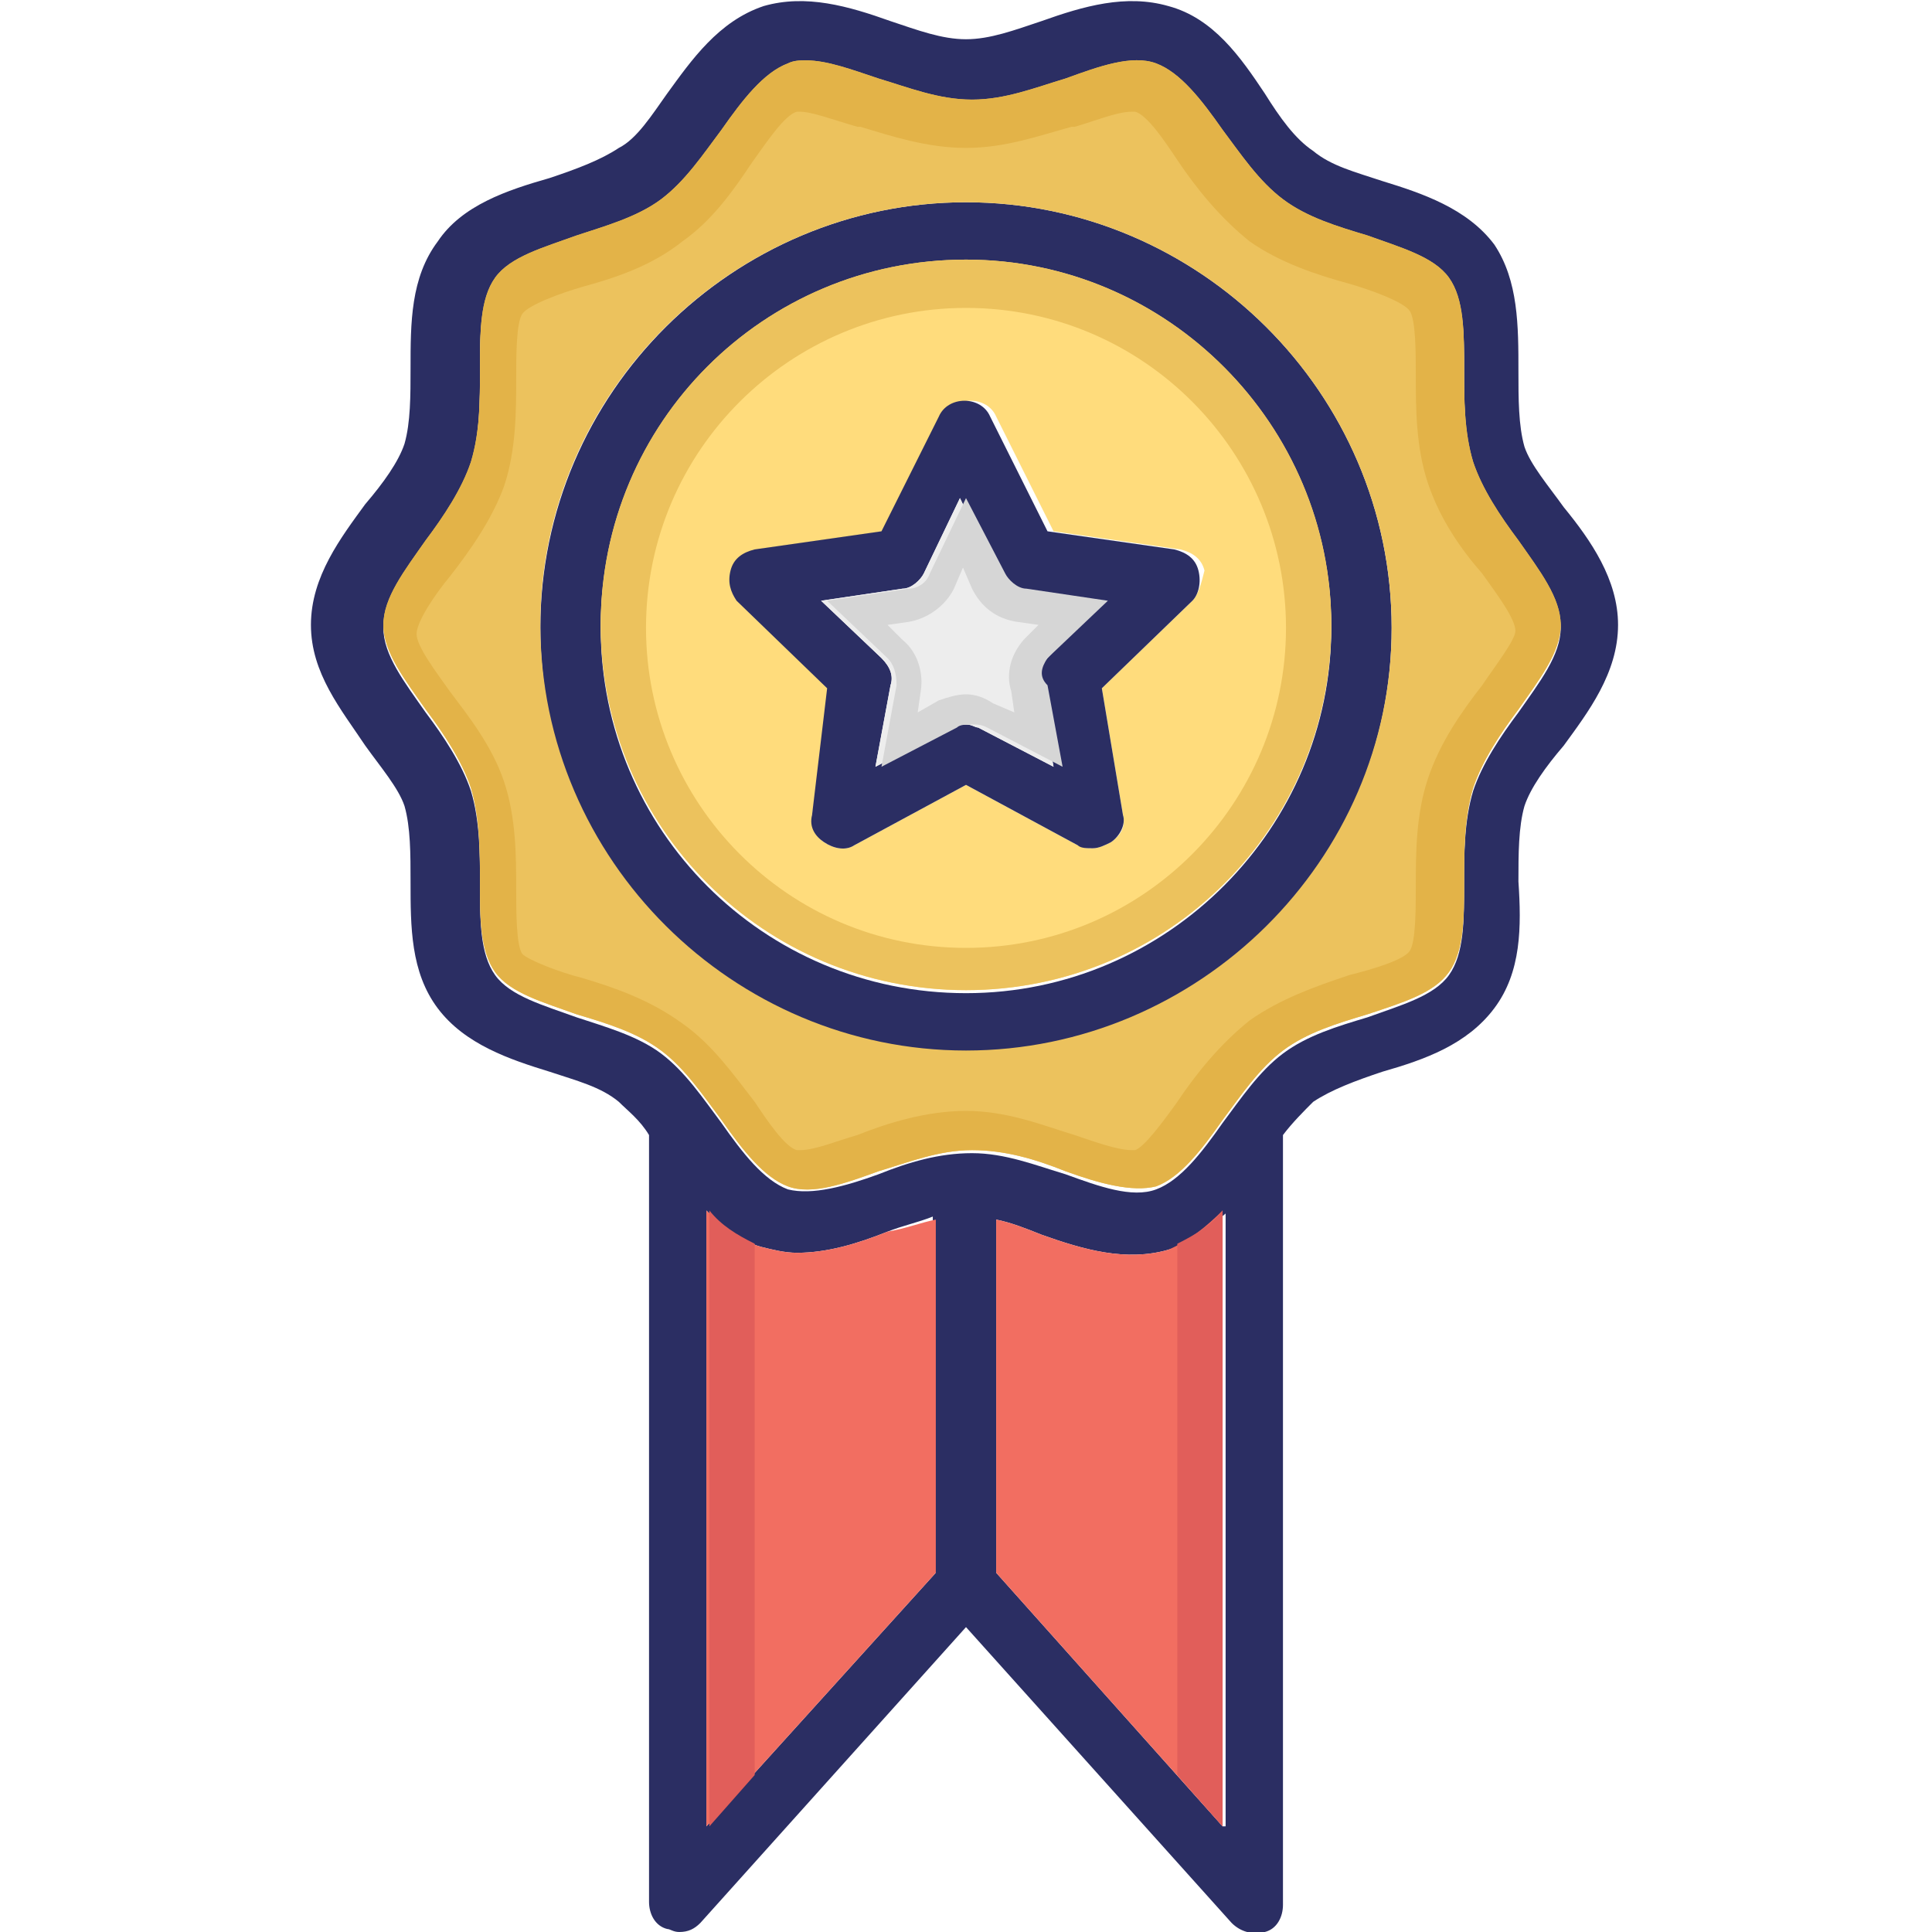 <svg xmlns="http://www.w3.org/2000/svg" viewBox="0 0 64 64" id="award"><path fill="#2b2e63" d="M32 6.7c-7.7 0-14.1 6.3-14.1 14.1S24.2 34.9 32 34.9c7.7 0 14.1-6.3 14.1-14.1S39.7 6.7 32 6.7zm0 26.2c-6.7 0-12.1-5.4-12.1-12.1 0-6.7 5.4-12.1 12.1-12.1 6.7 0 12.1 5.4 12.1 12.1 0 6.6-5.4 12.1-12.1 12.1z"></path><path fill="#2b2e63" d="M51.8 16.8c-.5-.7-1.1-1.4-1.3-2-.2-.7-.2-1.6-.2-2.5 0-1.5 0-3-.8-4.2-.9-1.2-2.4-1.7-3.7-2.1-.9-.3-1.7-.5-2.3-1-.6-.4-1.1-1.1-1.6-1.9-.8-1.2-1.7-2.5-3.2-2.9-1.4-.4-2.8 0-4.2.5-.9.3-1.7.6-2.5.6S30.4 1 29.5.7c-1.4-.5-2.8-.9-4.2-.5-1.5.5-2.4 1.8-3.2 2.9-.5.7-1 1.5-1.6 1.8-.6.4-1.4.7-2.3 1-1.4.4-2.9.9-3.7 2.1-.9 1.2-.9 2.7-.9 4.2 0 .9 0 1.8-.2 2.5-.2.6-.7 1.3-1.3 2-.8 1.1-1.8 2.4-1.8 4s1 2.8 1.8 4c.5.7 1.1 1.4 1.3 2 .2.7.2 1.6.2 2.5 0 1.5 0 3 .9 4.2.9 1.2 2.4 1.7 3.7 2.1.9.3 1.7.5 2.3 1 .3.3.7.6 1 1.1V63c0 .4.2.8.6.9.1 0 .2.1.4.1.3 0 .5-.1.7-.3l8.8-9.8 8.8 9.8c.3.3.7.4 1.1.3.4-.1.6-.5.6-.9V37.6c.3-.4.7-.8 1-1.1.6-.4 1.4-.7 2.3-1 1.4-.4 2.8-.9 3.7-2.1.9-1.2.9-2.7.8-4.2 0-.9 0-1.8.2-2.5.2-.6.7-1.3 1.3-2 .8-1.1 1.8-2.4 1.8-4 0-1.5-.9-2.8-1.8-3.9zM31 52.1l-7.6 8.4V40.1c.5.5 1.1 1 1.8 1.2.4.1.8.2 1.2.2 1 0 2-.3 3-.7.5-.2 1-.3 1.5-.5v11.8zm9.5 8.4L33 52.1V40.4c.5.1 1 .3 1.5.5 1.4.5 2.8.9 4.2.5.7-.2 1.3-.7 1.9-1.2v20.3zm9.8-36.9c-.6.8-1.2 1.7-1.5 2.6-.3 1-.3 2.1-.3 3.1 0 1.2 0 2.3-.5 3-.5.7-1.6 1-2.7 1.4-1 .3-2 .6-2.8 1.2-.8.6-1.4 1.5-2 2.3-.7 1-1.4 1.9-2.2 2.2-.8.3-1.9-.1-3-.5-1-.3-2-.7-3.1-.7s-2.1.3-3.1.7c-1.1.4-2.2.7-3 .5-.8-.3-1.5-1.2-2.2-2.2-.6-.8-1.2-1.7-2-2.3-.8-.6-1.9-.9-2.8-1.2-1.1-.4-2.2-.7-2.7-1.4s-.5-1.8-.5-3c0-1 0-2.1-.3-3.1-.3-.9-.9-1.8-1.5-2.6-.7-1-1.4-1.9-1.4-2.8 0-.9.7-1.8 1.4-2.8.6-.8 1.2-1.7 1.5-2.6.3-1 .3-2.1.3-3.1 0-1.2 0-2.3.5-3 .5-.7 1.6-1 2.7-1.4 1-.3 2-.6 2.8-1.2.8-.6 1.4-1.5 2-2.3.7-1 1.4-1.9 2.2-2.2.2-.1.4-.1.6-.1.7 0 1.5.3 2.4.6 1 .3 2 .7 3.1.7s2.1-.4 3.1-.7c1.1-.4 2.2-.7 3-.5.8.3 1.5 1.2 2.2 2.2.6.8 1.2 1.7 2 2.3.8.6 1.8.9 2.8 1.2 1.2.4 2.2.7 2.7 1.4s.5 1.8.5 3c0 1.1 0 2.1.3 3.1.3.9.9 1.8 1.5 2.6.7 1 1.4 1.9 1.4 2.8 0 .9-.7 1.8-1.4 2.8z"></path><path fill="#ecc25d" d="M50.3 17.9c-.6-.8-1.2-1.7-1.5-2.6-.3-1-.3-2.1-.3-3.1 0-1.2 0-2.3-.5-3-.5-.7-1.6-1-2.7-1.4-1-.3-2-.6-2.8-1.2-.8-.6-1.4-1.5-2-2.3-.7-1-1.4-1.9-2.2-2.2-.8-.3-1.9.1-3 .5-1 .3-2 .7-3.1.7s-2.1-.4-3.1-.7c-.9-.3-1.7-.6-2.4-.6-.2 0-.4 0-.6.1-.8.3-1.5 1.2-2.2 2.2-.6.8-1.2 1.7-2 2.3-.8.6-1.9.9-2.8 1.2-1.1.4-2.2.7-2.7 1.4s-.5 1.8-.5 3c0 1.1 0 2.1-.3 3.1-.3.9-.9 1.8-1.5 2.6-.7 1-1.4 1.9-1.4 2.8 0 .9.7 1.8 1.4 2.8.6.8 1.2 1.7 1.5 2.6.3 1 .3 2.1.3 3.1 0 1.2 0 2.3.5 3 .5.7 1.6 1 2.7 1.4 1 .3 2 .6 2.8 1.2.8.6 1.4 1.5 2 2.3.7 1 1.4 1.9 2.2 2.2.8.3 1.9-.1 3-.5 1-.3 2-.7 3.1-.7s2.1.3 3.1.7c1.1.4 2.2.7 3 .5.8-.3 1.5-1.2 2.2-2.2.6-.8 1.2-1.7 2-2.3.8-.6 1.8-.9 2.8-1.2 1.2-.4 2.2-.7 2.7-1.4s.5-1.8.5-3c0-1 0-2.1.3-3.1.3-.9.9-1.8 1.5-2.6.7-1 1.4-1.9 1.4-2.8 0-.9-.7-1.8-1.4-2.8zM32 34.8c-7.7 0-14.1-6.3-14.1-14.1 0-7.7 6.4-14 14.1-14 7.7 0 14.1 6.3 14.1 14.1 0 7.7-6.4 14-14.1 14z"></path><path fill="#ffdc7c" d="M32 8.6c-6.7 0-12.1 5.4-12.1 12.1 0 6.7 5.4 12.1 12.1 12.1 6.7 0 12.1-5.4 12.1-12.1 0-6.6-5.4-12.1-12.1-12.1zm7.5 11.3-3 2.9.7 4.2c.1.4-.1.7-.4.9-.2.1-.4.2-.6.2-.2 0-.3 0-.5-.1L32 26l-3.7 2c-.3.2-.7.1-1-.1-.3-.2-.4-.6-.4-.9l.7-4.2-3-2.9c-.3-.3-.4-.6-.2-1 .1-.4.4-.6.8-.7l4.2-.6 1.9-3.8c.3-.7 1.4-.7 1.7 0l1.9 3.8 4.2.6c.4.1.7.3.8.7-.1.4-.2.8-.4 1z"></path><path fill="#f26e61" d="M31 40.4v11.7l-7.6 8.4V40.1c.5.5 1.1 1 1.8 1.2.4.1.8.2 1.2.2 1 0 2-.3 3-.7.6-.1 1.1-.3 1.6-.4zm9.5-.3v20.4L33 52.1V40.4c.5.1 1 .3 1.5.5 1.4.5 2.8.9 4.2.5.7-.3 1.3-.8 1.8-1.3z"></path><path fill="#e3b348" d="M50.3 17.9c-.6-.8-1.2-1.7-1.5-2.6-.3-1-.3-2.1-.3-3.1 0-1.2 0-2.3-.5-3-.5-.7-1.6-1-2.7-1.4-1-.3-2-.6-2.8-1.2-.8-.6-1.4-1.5-2-2.3-.7-1-1.4-1.9-2.2-2.2-.8-.3-1.9.1-3 .5-1 .3-2 .7-3.1.7s-2.1-.4-3.1-.7c-.9-.3-1.7-.6-2.4-.6-.2 0-.4 0-.6.1-.8.3-1.5 1.2-2.2 2.2-.6.8-1.2 1.7-2 2.3-.8.6-1.9.9-2.8 1.2-1.1.4-2.2.7-2.7 1.4s-.5 1.8-.5 3c0 1.1 0 2.1-.3 3.1-.3.9-.9 1.8-1.5 2.6-.7 1-1.4 1.9-1.4 2.8 0 .9.7 1.8 1.4 2.8.6.8 1.2 1.7 1.5 2.6.3 1 .3 2.1.3 3.1 0 1.2 0 2.3.5 3 .5.7 1.6 1 2.7 1.4 1 .3 2 .6 2.8 1.2.8.6 1.4 1.5 2 2.3.7 1 1.4 1.9 2.2 2.2.8.3 1.9-.1 3-.5 1-.3 2-.7 3.1-.7s2.1.3 3.1.7c1.1.4 2.2.7 3 .5.8-.3 1.5-1.2 2.2-2.2.6-.8 1.2-1.7 2-2.3.8-.6 1.8-.9 2.8-1.2 1.2-.4 2.2-.7 2.7-1.4s.5-1.8.5-3c0-1 0-2.1.3-3.1.3-.9.9-1.8 1.5-2.6.7-1 1.4-1.9 1.4-2.8 0-.9-.7-1.8-1.4-2.8zm-1.2 4.8c-.7.9-1.4 1.9-1.8 3.1-.4 1.2-.4 2.5-.4 3.6 0 .7 0 1.8-.2 2.1-.2.3-1.2.6-2 .8-1.2.4-2.3.8-3.3 1.5-1 .8-1.8 1.8-2.4 2.7-.5.7-1.1 1.5-1.4 1.6h-.1c-.5 0-1.3-.3-1.9-.5-1-.3-2.2-.8-3.6-.8-1.3 0-2.6.4-3.6.8-.7.2-1.4.5-1.9.5h-.1c-.4-.1-1-1-1.4-1.6-.7-.9-1.4-1.9-2.4-2.6-1.1-.8-2.3-1.2-3.3-1.5-.8-.2-1.8-.6-2-.8-.2-.3-.2-1.4-.2-2.1 0-1.1 0-2.4-.4-3.6-.4-1.2-1.2-2.2-1.8-3-.5-.7-1.1-1.5-1.1-1.9 0-.4.6-1.3 1.1-1.9.7-.9 1.4-1.9 1.8-3 .4-1.2.4-2.5.4-3.6 0-.7 0-1.8.2-2.1.2-.3 1.3-.7 2-.9 1.1-.3 2.3-.7 3.3-1.5 1-.7 1.7-1.7 2.3-2.6.5-.7 1.1-1.6 1.5-1.7h.1c.4 0 1.2.3 1.9.5h.1c1 .3 2.2.7 3.5.7s2.4-.4 3.5-.7h.1c.7-.2 1.4-.5 1.9-.5h.1c.4.1 1 1 1.4 1.6.6.9 1.4 1.9 2.4 2.7 1 .7 2.2 1.1 3.3 1.4.7.2 1.8.6 2 .9.2.3.2 1.4.2 2.1 0 1.1 0 2.4.4 3.6.4 1.2 1.1 2.2 1.8 3 .5.7 1.1 1.5 1.1 1.9 0 .3-.7 1.2-1.1 1.8z"></path><path fill="#ecc25d" d="M32 8.6c-6.7 0-12.1 5.4-12.1 12.1 0 6.7 5.4 12.1 12.1 12.1 6.7 0 12.1-5.4 12.1-12.1 0-6.6-5.4-12.1-12.1-12.1zm0 22.8c-5.9 0-10.6-4.8-10.6-10.6 0-5.9 4.8-10.6 10.6-10.6 5.9 0 10.6 4.8 10.6 10.6S37.9 31.4 32 31.4z"></path><path fill="#e15e5a" d="M25 41.2v17.6l-1.5 1.7V40.1c.4.5.9.8 1.5 1.1zm15.5-1.1v20.4L39 58.8V41.2c.6-.3 1.1-.6 1.5-1.1z"></path><path fill="#2b2e63" d="M39.7 18.9c-.1-.4-.4-.6-.8-.7l-4.2-.6-1.9-3.8c-.3-.7-1.4-.7-1.7 0l-1.9 3.8-4.2.6c-.4.1-.7.3-.8.7-.1.4 0 .7.2 1l3 2.9-.5 4.2c-.1.4.1.7.4.9.3.2.7.3 1 .1l3.7-2 3.7 2c.1.1.3.1.5.1s.4-.1.6-.2c.3-.2.5-.6.4-.9l-.7-4.2 3-2.9c.2-.2.3-.6.2-1zm-5 2.9c-.2.2-.3.5-.3.9l.5 2.7-2.5-1.3c-.1 0-.2-.1-.4-.1s-.3 0-.5.1L29 25.4l.5-2.7c.1-.3 0-.6-.3-.9l-2-1.9 2.7-.4c.3 0 .6-.3.7-.5l1.2-2.5L33 19c.1.3.4.5.7.5l2.7.4-1.7 1.9z"></path><path fill="#ededed" d="m34.4 22.7.5 2.7-2.5-1.3c-.1 0-.2-.1-.4-.1s-.3 0-.5.1L29 25.4l.5-2.7c.1-.3 0-.6-.3-.9l-2-1.9 2.7-.4c.3 0 .6-.3.7-.5l1.2-2.5L33 19c.1.3.4.5.7.5l2.7.4-2 1.9c.1.3 0 .6 0 .9z"></path><path fill="#d6d6d6" d="m34.7 21.8 2-1.9-2.7-.4c-.3 0-.6-.3-.7-.5L32 16.5 30.8 19c-.1.3-.4.5-.7.5l-2.7.4 2 1.9c.2.2.3.5.3.9l-.5 2.7 2.5-1.3c.1-.1.3-.1.5-.1s.3 0 .5.1l2.5 1.3-.5-2.7c-.3-.3-.2-.6 0-.9zm-1.2 1.1.1.7-.7-.3c-.3-.2-.6-.3-.9-.3-.3 0-.6.1-.9.2l-.7.4.1-.7c.1-.6-.1-1.3-.6-1.7l-.5-.5.7-.1c.6-.1 1.2-.5 1.5-1.1l.3-.7.3.7c.3.6.8 1 1.5 1.1l.7.1-.4.4c-.5.5-.7 1.2-.5 1.8z"></path></svg>